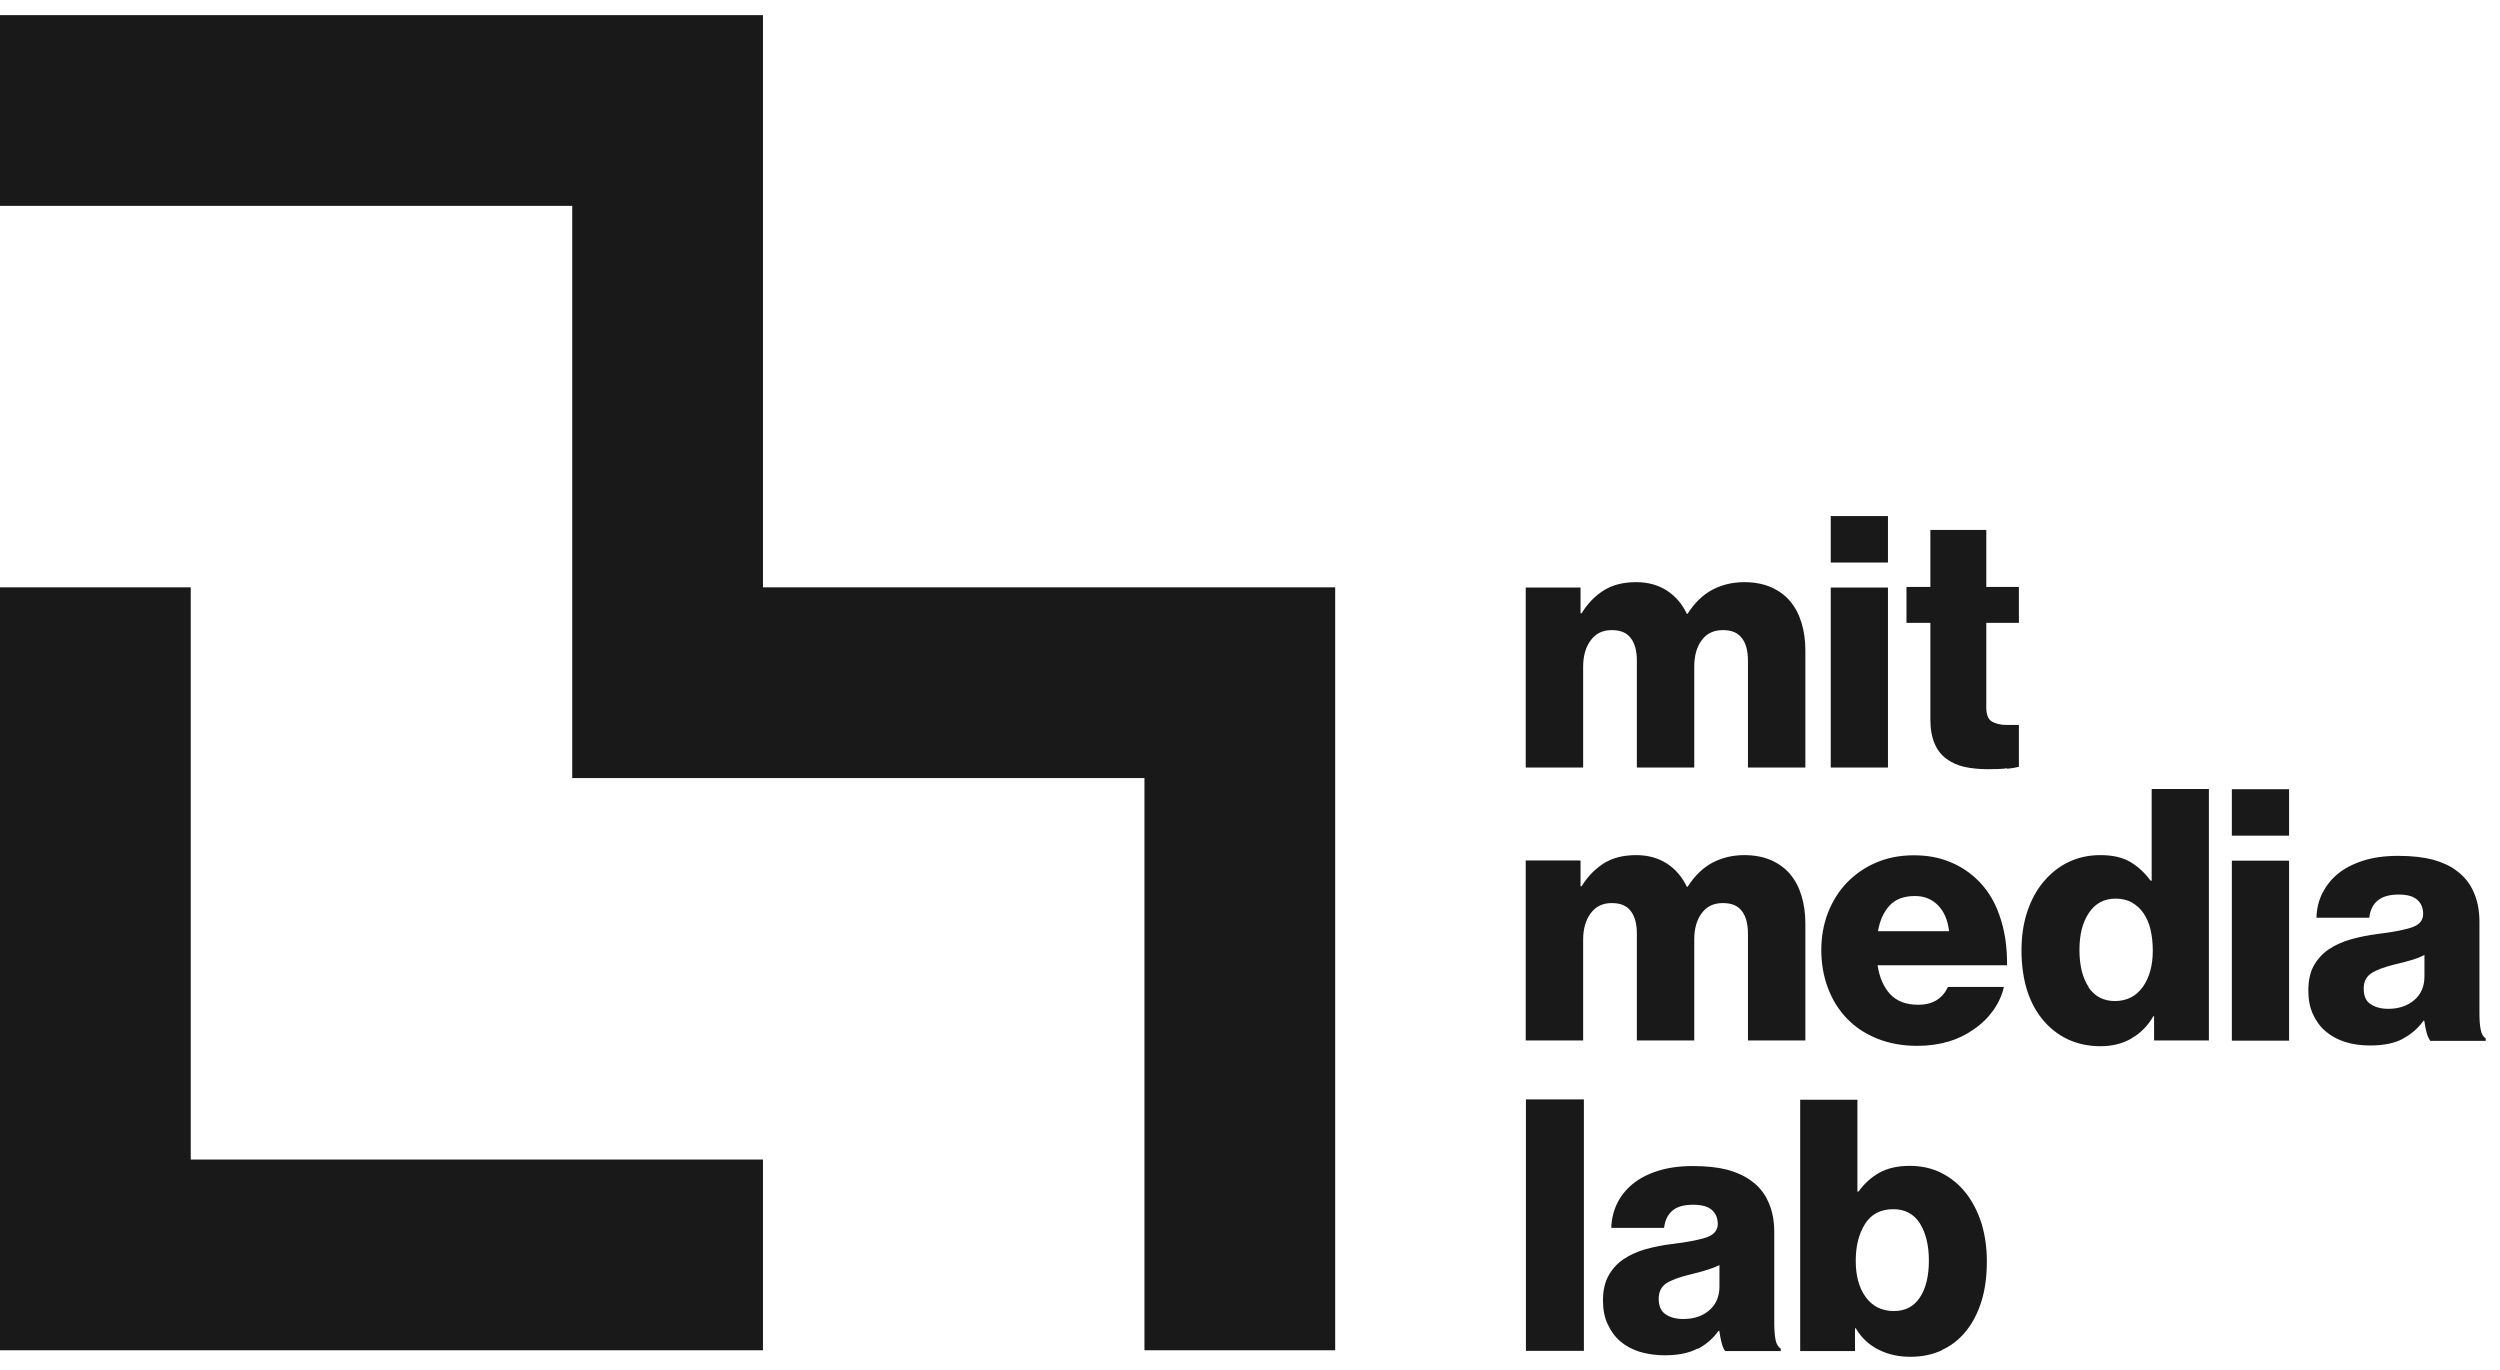 <svg width="135" height="74" viewBox="0 0 135 74" fill="none" xmlns="http://www.w3.org/2000/svg"><path d="M61.8 72.916v-30.9H30.9v-30.9H0V.816h41.2v30.9h30.9v41.2H61.8zM0 31.716v41.2h41.2v-10.3H10.3v-30.9H0zm82.4 9.73h3.09v-5.45c0-.58.14-1.06.41-1.42.27-.37.65-.55 1.13-.55.48 0 .81.14 1.03.43.22.28.33.69.33 1.22v5.77h3.1v-5.45c0-.58.13-1.06.4-1.42.27-.37.65-.55 1.14-.55.49 0 .81.14 1.03.43.22.28.33.69.33 1.22v5.77h3.1v-6.32c0-.55-.07-1.05-.21-1.5-.14-.46-.34-.84-.62-1.17-.27-.32-.62-.57-1.03-.75-.42-.18-.9-.27-1.44-.27-.63 0-1.21.14-1.72.41-.51.27-.96.7-1.34 1.3h-.04c-.25-.53-.61-.95-1.07-1.25-.46-.3-1.02-.46-1.66-.46-.71 0-1.3.15-1.78.46-.47.3-.86.71-1.17 1.22h-.06v-1.39h-2.96v9.72h.01zm16.46-11.07h3.09v-2.51h-3.09v2.51zm0 11.07h3.09v-9.72h-3.09v9.72zm9.52.07c.28-.03.5-.07.64-.11v-2.26h-.68c-.33 0-.59-.07-.79-.19-.2-.13-.29-.38-.29-.76v-4.56h1.76v-1.94h-1.76v-3.08h-3.02v3.08h-1.29v1.94h1.29v5.22c0 .52.08.95.23 1.3.15.35.36.62.65.83.28.2.6.35.98.43.37.08.79.12 1.24.12.42 0 .77-.01 1.05-.05l-.01.03zM82.4 56.186h3.09v-5.45c0-.58.14-1.06.41-1.42.27-.37.65-.55 1.13-.55.48 0 .81.14 1.03.43.22.28.33.69.33 1.22v5.77h3.1v-5.45c0-.58.13-1.06.4-1.42.27-.37.65-.55 1.14-.55.49 0 .81.14 1.03.43.22.28.33.69.33 1.22v5.77h3.1v-6.32c0-.54-.07-1.04-.21-1.5-.14-.46-.34-.84-.62-1.17-.27-.32-.62-.57-1.03-.75-.42-.18-.9-.27-1.44-.27-.63 0-1.21.14-1.72.41-.51.27-.96.71-1.34 1.3h-.04c-.25-.53-.61-.95-1.07-1.25-.46-.3-1.02-.46-1.66-.46-.71 0-1.3.15-1.78.46-.47.31-.86.71-1.17 1.22h-.06v-1.39h-2.96v9.72h.01zm22.82.06c.5-.15.95-.37 1.36-.66.43-.29.78-.64 1.06-1.03.28-.4.47-.82.57-1.26h-3.02c-.14.3-.34.54-.61.71-.27.17-.6.25-1.01.25-.65 0-1.14-.19-1.5-.57-.35-.38-.58-.9-.68-1.56h6.99c.01-.99-.12-1.89-.41-2.7-.28-.82-.72-1.49-1.3-2.02-.42-.38-.9-.68-1.45-.89-.55-.22-1.17-.33-1.87-.33-.75 0-1.42.13-2.03.39-.61.26-1.13.62-1.58 1.08-.45.46-.78 1.01-1.03 1.63-.24.63-.36 1.3-.36 2.02s.12 1.42.36 2.05c.24.64.58 1.18 1.03 1.65.44.46.99.82 1.63 1.08.65.26 1.37.39 2.16.39.62 0 1.18-.08 1.68-.23h.01zm-3.81-5.96c.1-.58.31-1.04.63-1.39.32-.34.77-.51 1.37-.51.51 0 .92.17 1.25.51.33.34.52.8.59 1.39h-3.84zm13.7 5.78c.49-.28.88-.68 1.17-1.19h.04v1.31h2.96v-13.58h-3.09v4.95h-.06c-.29-.4-.65-.74-1.06-.99-.42-.26-.97-.39-1.65-.39-.64 0-1.21.13-1.73.38s-.96.61-1.34 1.06c-.38.45-.67.99-.88 1.62-.21.63-.31 1.33-.31 2.09 0 .81.11 1.54.31 2.18.21.64.51 1.18.89 1.62.38.44.83.78 1.35 1.02.52.23 1.09.35 1.71.35.64 0 1.21-.14 1.7-.43h-.01zm-2.32-2.76c-.33-.49-.5-1.17-.5-2.01 0-.84.17-1.49.51-2 .34-.51.82-.77 1.44-.77.34 0 .64.07.88.21.25.14.46.33.63.58.17.25.3.54.38.89.08.35.12.72.12 1.13 0 .8-.18 1.45-.54 1.96-.36.5-.86.76-1.51.76-.61 0-1.08-.25-1.42-.74l.01-.01zm7.73-8.18h3.09v-2.51h-3.09v2.51zm0 11.07h3.09v-9.72h-3.09v9.72zm9.24-.11c.45-.24.82-.56 1.11-.97h.04c.04.26.08.47.13.66.05.18.12.32.19.43h3v-.13c-.14-.09-.23-.25-.27-.47-.05-.22-.07-.53-.07-.92v-4.9c0-.61-.1-1.14-.31-1.61-.2-.47-.51-.85-.93-1.16-.35-.27-.79-.46-1.29-.6-.51-.13-1.13-.2-1.86-.2-.73 0-1.37.09-1.92.27-.55.18-1 .42-1.36.72-.36.3-.63.66-.83 1.06-.19.4-.29.83-.3 1.29h2.85c.05-.41.2-.72.46-.93.25-.21.63-.32 1.12-.32.49 0 .81.1 1.02.29.21.19.31.44.31.76s-.18.56-.55.7c-.37.14-1.01.27-1.92.38-.51.07-.99.16-1.44.29-.45.13-.85.31-1.19.54-.34.23-.61.53-.81.89-.2.36-.29.81-.29 1.34 0 .48.08.91.25 1.27.17.37.39.68.69.93.29.25.64.44 1.05.57.41.13.86.19 1.34.19.73 0 1.33-.12 1.77-.36l.01-.01zm-1.74-1.86c-.26-.16-.38-.44-.38-.84 0-.36.13-.64.4-.82.26-.18.69-.34 1.29-.49.32-.07.61-.15.88-.23.27-.08.51-.17.71-.28v1.16c0 .53-.18.96-.54 1.27-.36.31-.83.48-1.41.48-.38 0-.7-.08-.95-.25zM82.4 72.946h3.13v-13.58H82.4v13.58zm9.29-.11c.45-.24.82-.56 1.11-.97h.04c.04.25.08.47.13.66.05.18.11.33.19.43h3v-.13c-.14-.09-.23-.24-.28-.47-.04-.22-.07-.53-.07-.92v-4.9c0-.61-.1-1.15-.31-1.61-.2-.47-.51-.86-.93-1.16-.35-.26-.78-.46-1.29-.6-.51-.13-1.13-.2-1.86-.2-.73 0-1.37.09-1.92.27-.54.17-1 .42-1.36.72-.36.3-.64.66-.83 1.06-.19.41-.29.84-.3 1.29h2.85c.05-.41.2-.72.45-.93.25-.22.63-.32 1.12-.32.47 0 .81.1 1.01.28.21.19.32.44.32.76s-.19.56-.55.7c-.37.14-1.01.27-1.92.38-.51.06-.98.16-1.43.28-.45.13-.84.31-1.19.54-.34.23-.61.53-.81.89-.2.36-.3.81-.3 1.34 0 .48.08.91.25 1.27.17.37.39.68.68.93.29.25.64.44 1.05.57.41.12.86.19 1.34.19.74 0 1.33-.12 1.78-.36l.03.01zm-1.74-1.86c-.25-.16-.38-.44-.38-.84 0-.37.13-.64.4-.83.27-.18.7-.34 1.29-.48.31-.08.61-.15.88-.24.27-.08.51-.17.71-.27v1.16c0 .53-.18.96-.54 1.27-.36.32-.83.48-1.41.48-.38 0-.7-.08-.95-.25zm14.9 1.93c.51-.23.95-.57 1.31-1.02.36-.44.64-.98.84-1.62.2-.64.29-1.36.29-2.17 0-.73-.1-1.41-.29-2.04-.2-.62-.48-1.17-.84-1.63-.36-.46-.8-.82-1.31-1.08-.51-.26-1.09-.39-1.72-.39-.67 0-1.22.13-1.66.38-.44.25-.81.59-1.11 1.01h-.06v-4.96h-3.09v13.57h2.96v-1.23h.04c.3.51.71.89 1.22 1.15.51.26 1.08.39 1.73.39.65 0 1.19-.12 1.7-.35l-.01-.01zm-4.09-2.85c-.37-.5-.55-1.15-.55-1.97 0-.82.17-1.46.5-1.99.33-.53.84-.8 1.53-.8.63 0 1.11.26 1.43.76.32.51.49 1.18.49 2.01 0 .83-.16 1.52-.49 2-.32.49-.79.73-1.4.73-.65 0-1.15-.25-1.52-.75l.01.01z" fill="#191919"/></svg>